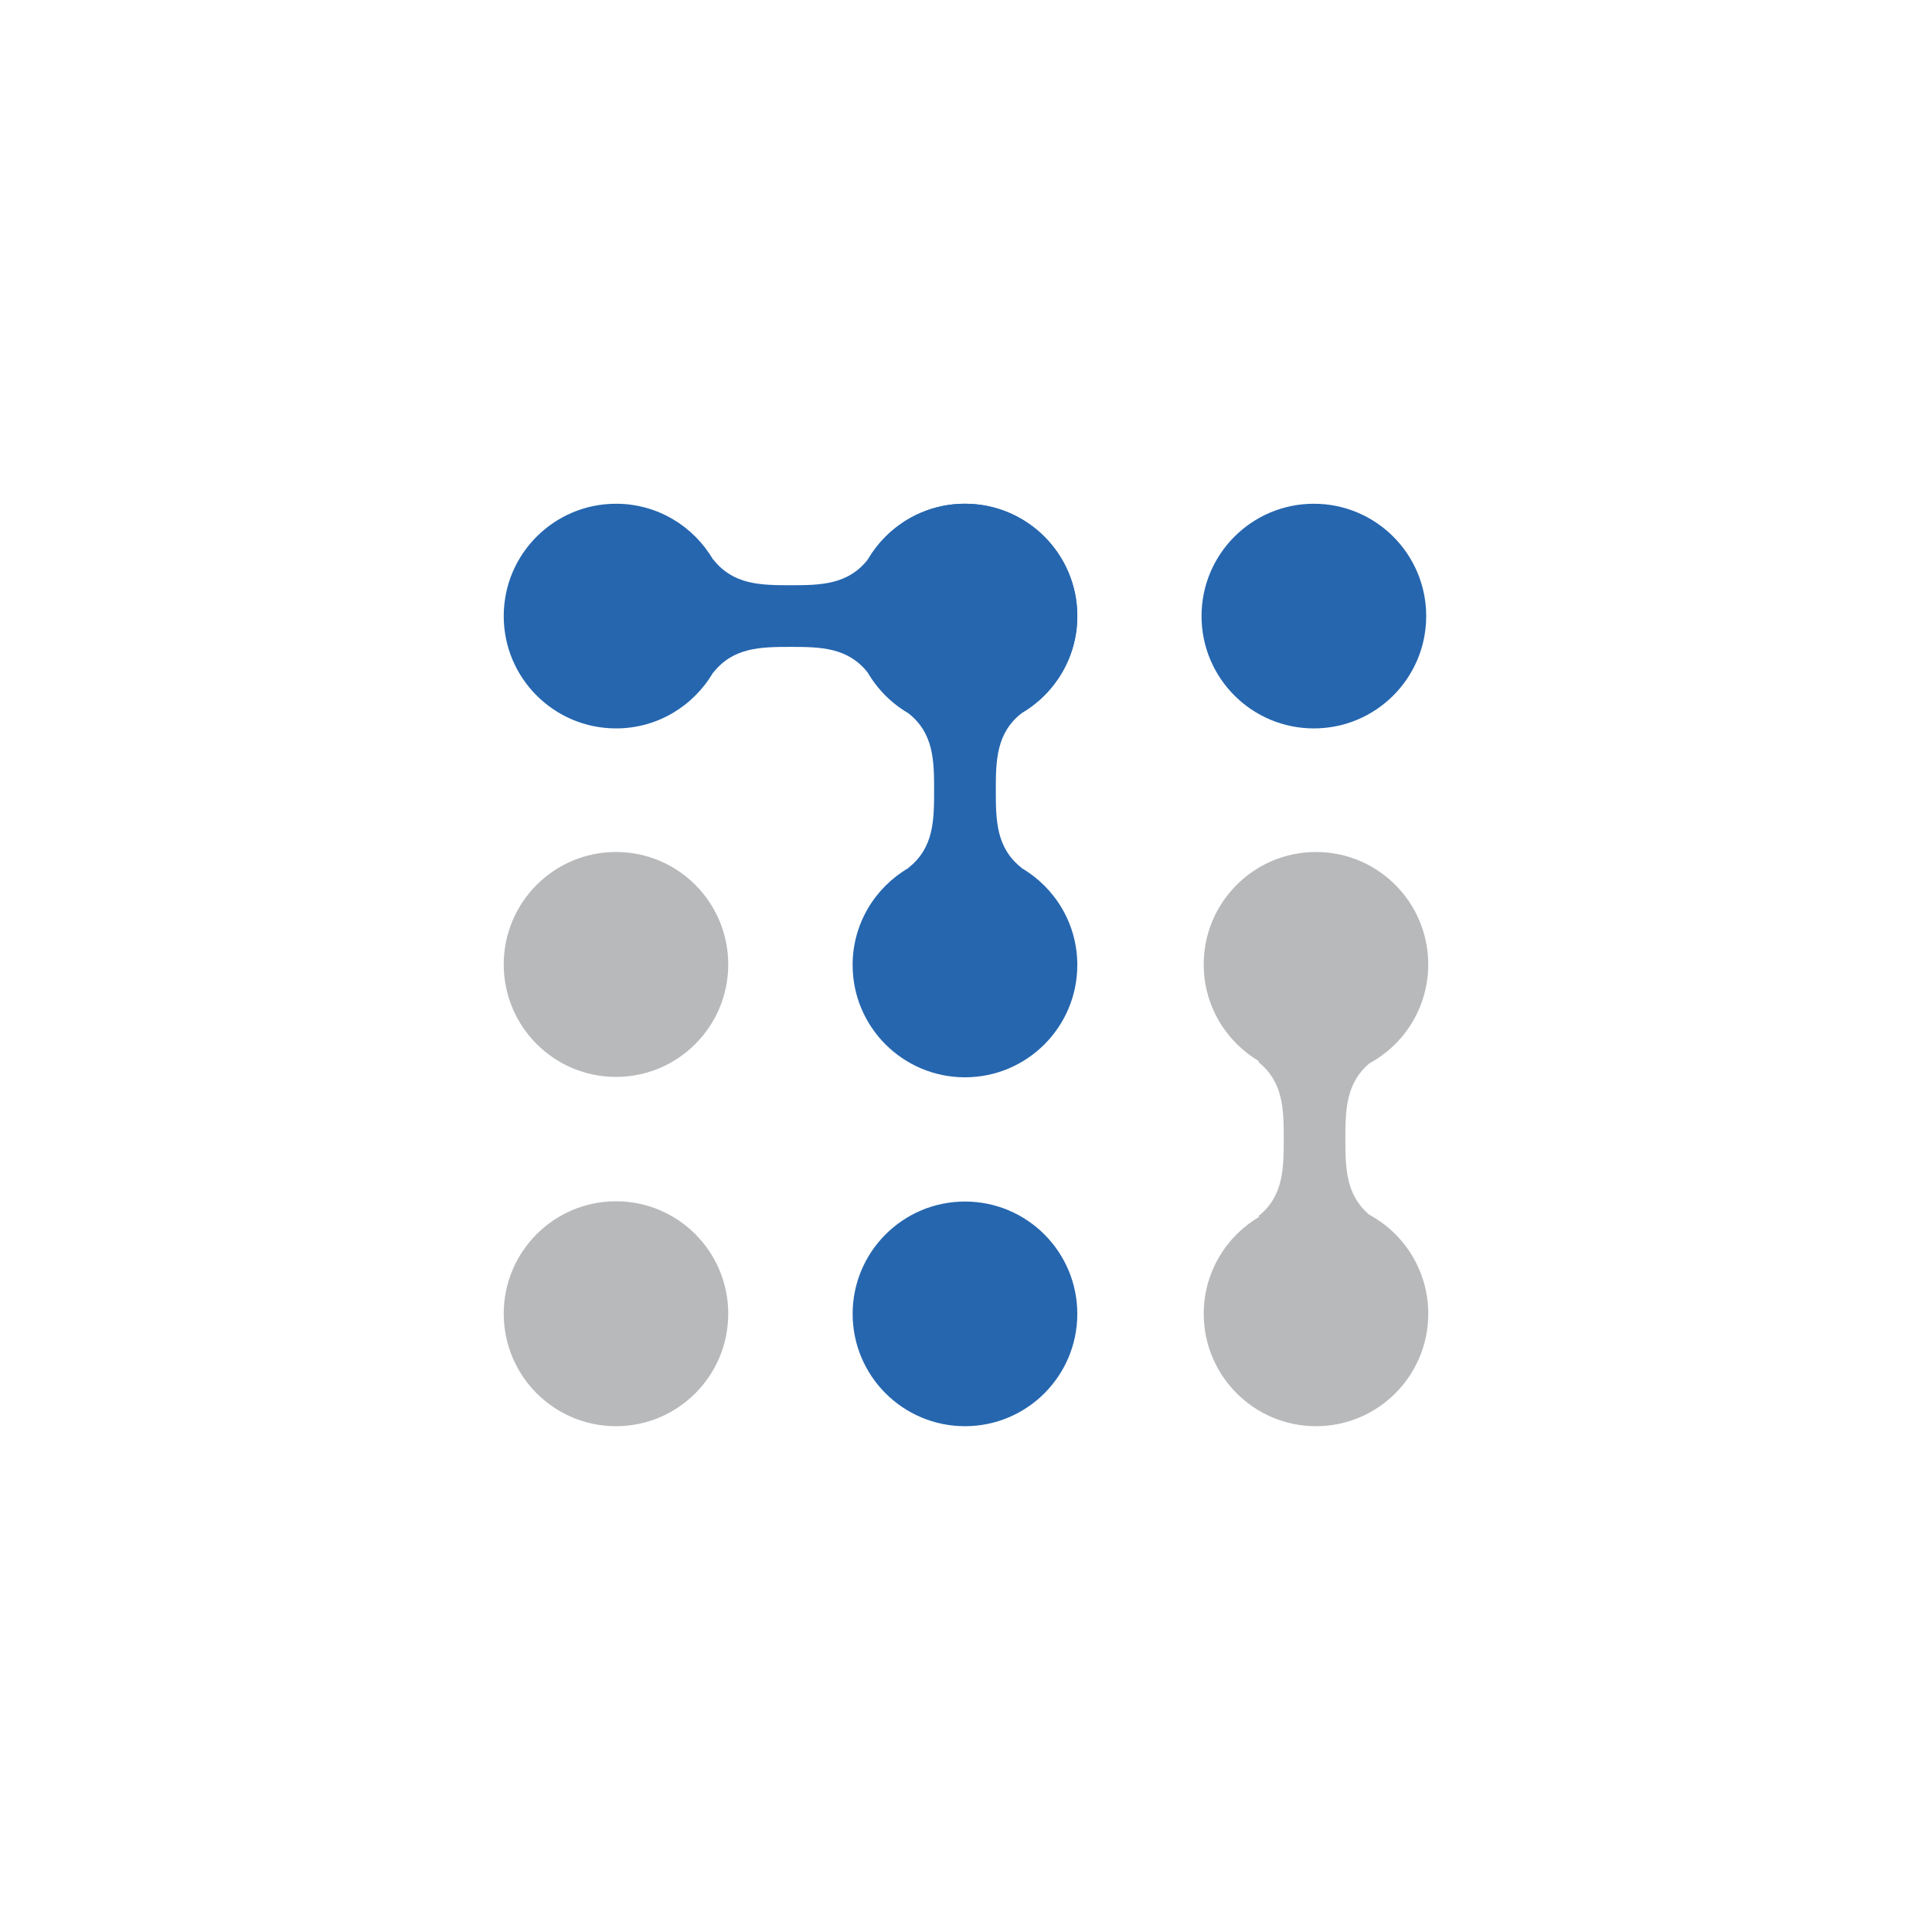 <svg xmlns="http://www.w3.org/2000/svg" width="932" height="932" viewBox="0 0 932 932"><g fill="none" transform="translate(243 243)"><g fill="#2566AF"><circle cx="390.811" cy="54.199" r="54.189"/><circle cx="222.495" cy="54.199" r="54.199"/><circle cx="222.505" cy="390.811" r="54.189"/><path d="M249.697,175.686 L249.851,175.686 C237.603,166.072 237.377,152.901 237.377,138.357 C237.377,123.813 237.603,110.632 249.851,101.018 L249.697,101.018 C265.83,91.63 276.704,74.206 276.704,54.199 C276.704,24.26 252.433,0.01 222.515,0.01 C202.498,0.01 185.064,10.885 175.686,27.007 L175.686,26.854 C166.072,39.091 152.901,39.317 138.357,39.317 C123.813,39.317 110.643,39.102 101.039,26.854 L101.039,27.007 C91.63,10.885 74.206,0.01 54.199,0.01 C24.26,0.01 0,24.26 0,54.199 C0,84.127 24.26,108.388 54.199,108.388 C74.206,108.388 91.64,97.503 101.029,81.381 L101.029,81.545 C110.643,69.296 123.803,69.061 138.347,69.061 C152.891,69.061 166.061,69.286 175.675,81.545 L175.675,81.391 C180.4,89.519 187.186,96.294 195.324,101.029 L195.16,101.029 C207.408,110.643 207.623,123.824 207.623,138.367 C207.623,152.911 207.408,166.082 195.16,175.696 L195.303,175.696 C179.181,185.084 168.306,202.508 168.306,222.515 C168.306,252.433 192.567,276.694 222.505,276.694 C252.423,276.694 276.694,252.433 276.694,222.515 C276.694,202.498 265.83,185.074 249.697,175.686 L249.697,175.686 Z"/></g><g fill="#B8B9BB" transform="translate(0 168)"><ellipse cx="54.153" cy="54.251" rx="54.153" ry="54.251"/><path d="M417.494,174.973 C406.32,165.43 406.002,152.624 406.002,138.515 C406.002,124.365 406.309,111.559 417.535,101.996 C434.477,92.833 445.99,74.876 445.99,54.251 C445.99,24.288 421.745,0 391.836,0 C361.928,0 337.673,24.288 337.673,54.251 C337.673,74.281 348.55,91.735 364.683,101.134 L363.822,101.134 C376.052,110.759 376.278,123.945 376.278,138.515 C376.278,153.066 376.063,166.251 363.822,175.876 L364.662,175.876 C348.55,185.275 337.683,202.73 337.683,222.749 C337.683,252.712 361.938,277 391.847,277 C421.755,277 446,252.712 446,222.749 C445.99,202.083 434.456,184.126 417.494,174.973 Z"/><ellipse cx="54.153" cy="222.749" rx="54.153" ry="54.251"/></g></g></svg>